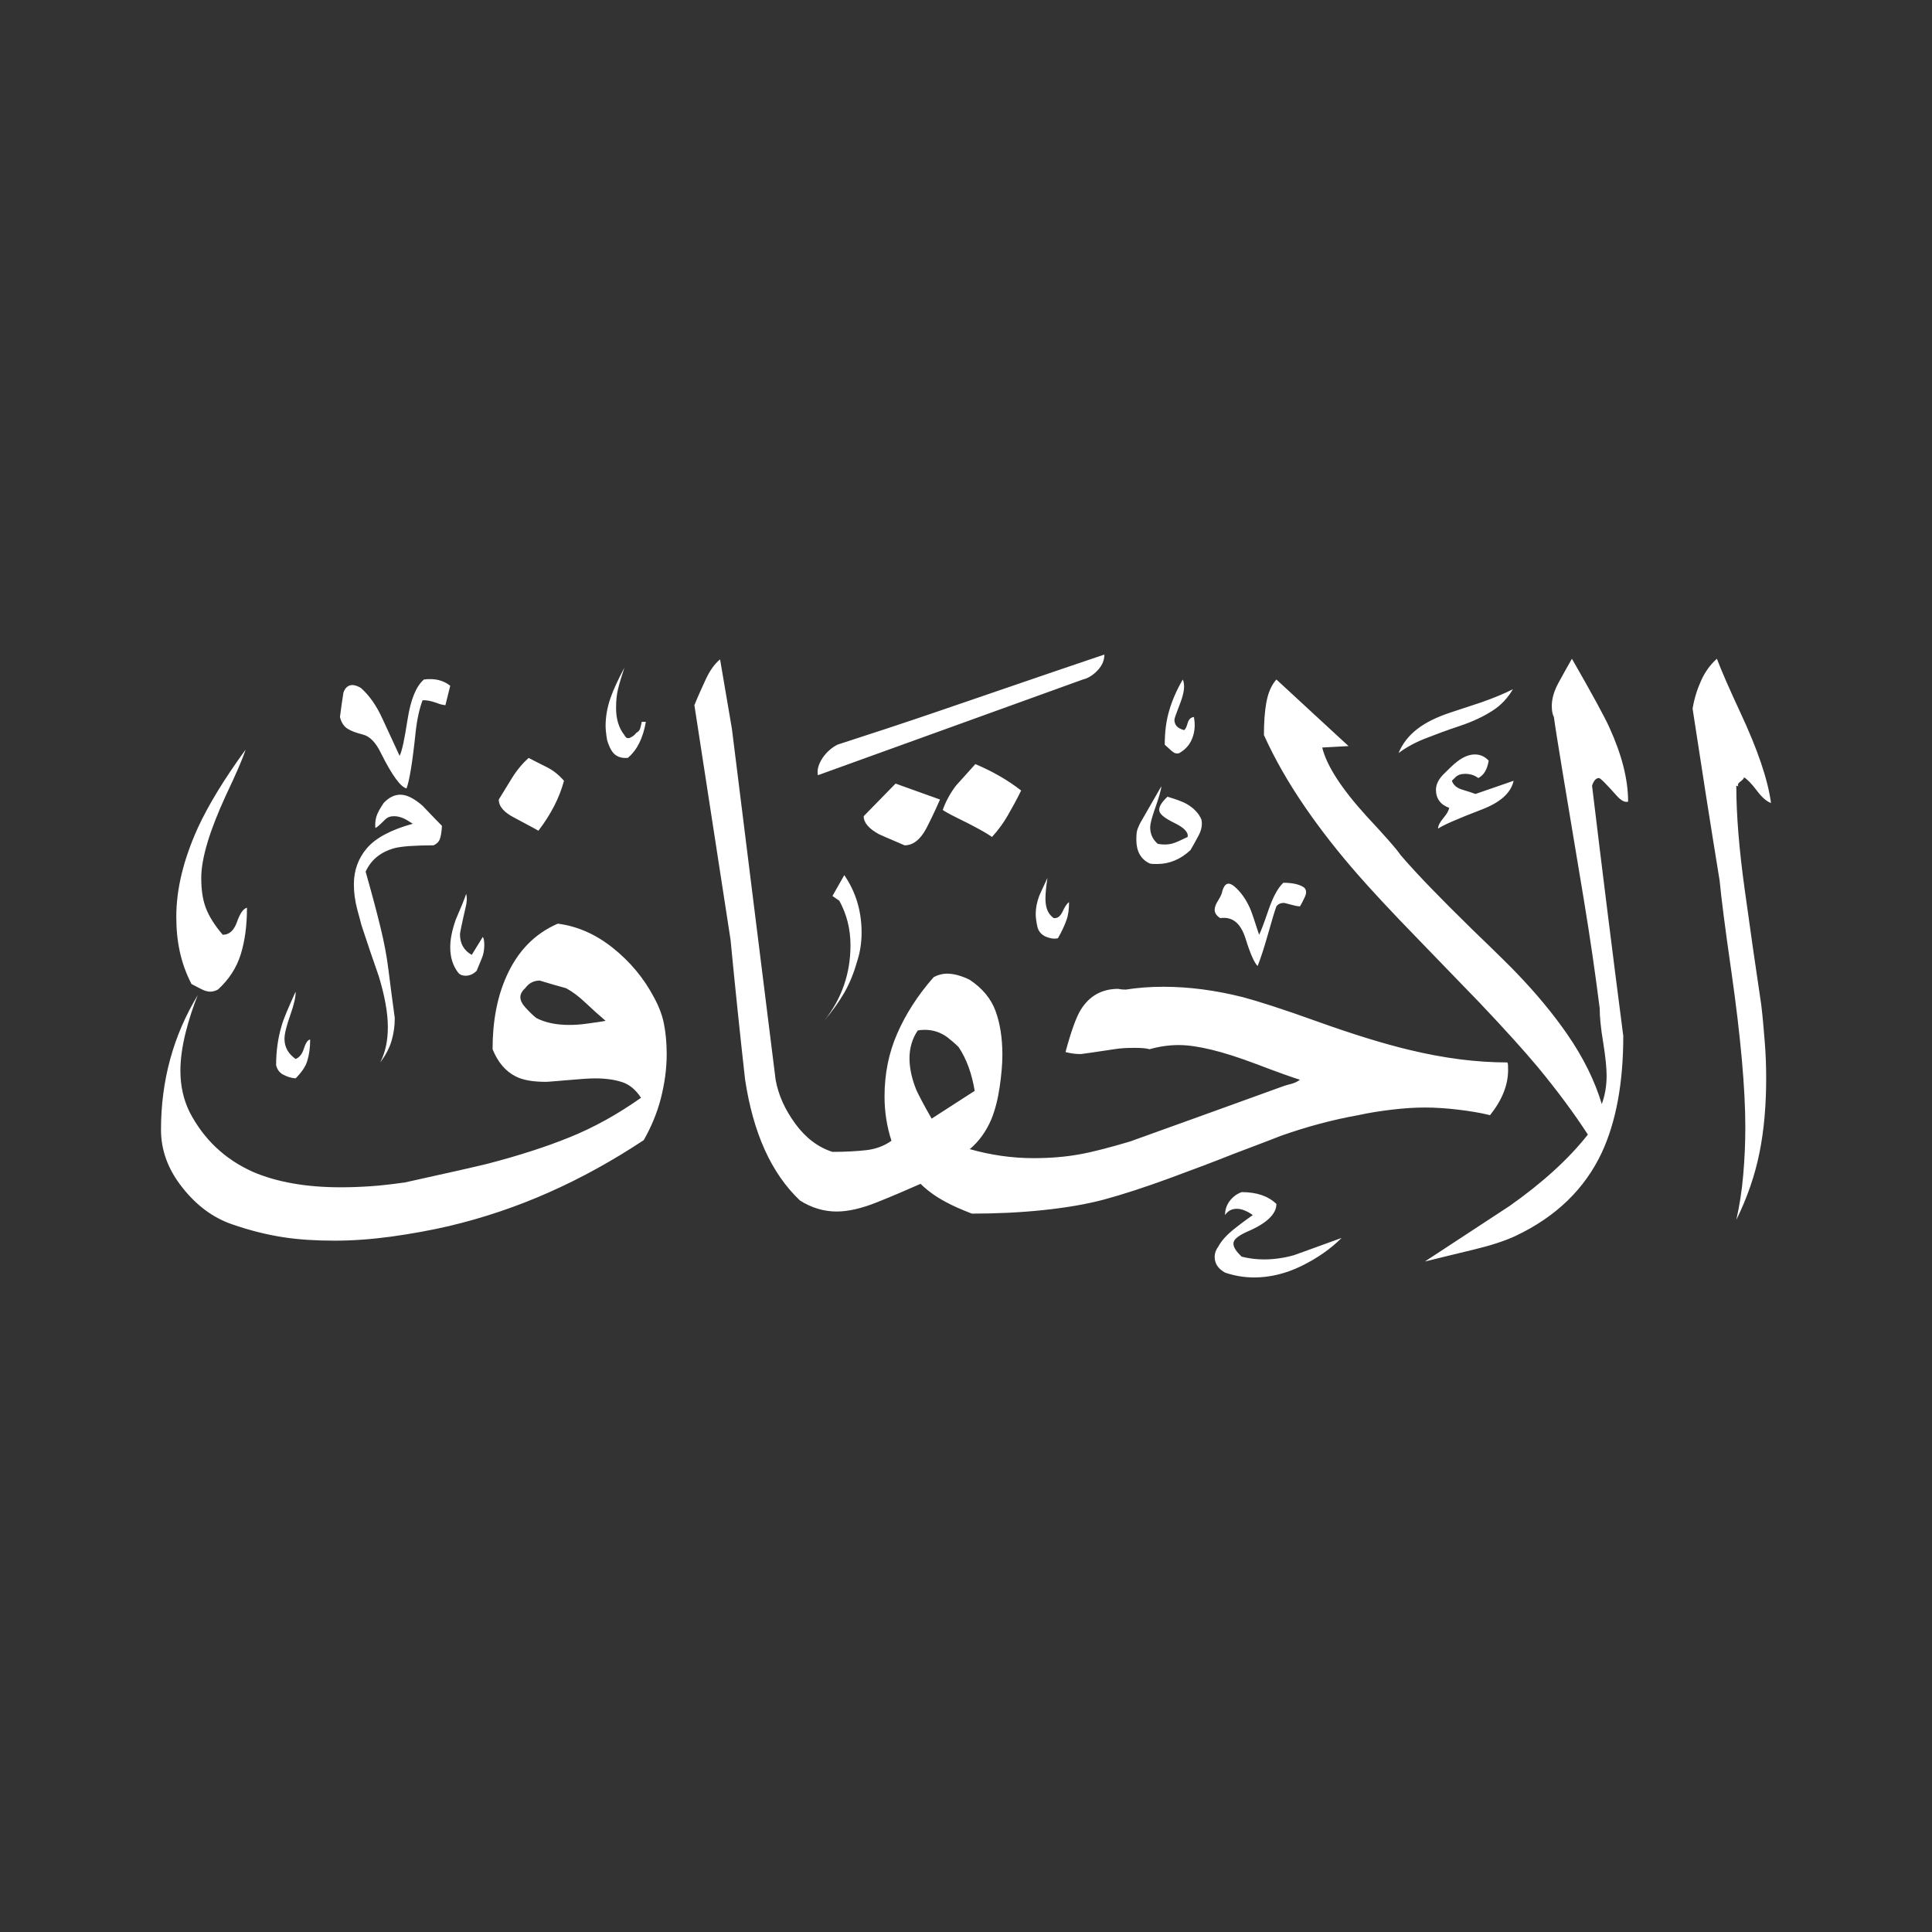 <svg width="24" height="24" viewBox="0 0 24 24" fill="none" xmlns="http://www.w3.org/2000/svg">
<rect x="0" y="0" width="24" height="24" fill="#333333" stroke="none"/>
<path fill-rule="evenodd" clip-rule="evenodd" d="M22 9.975C21.948 9.958 21.888 9.906 21.823 9.82C21.759 9.734 21.703 9.678 21.664 9.656C21.664 9.669 21.651 9.686 21.621 9.708C21.591 9.729 21.582 9.751 21.595 9.768L21.569 9.76C21.569 10.121 21.604 10.552 21.673 11.048C21.741 11.543 21.81 12.021 21.879 12.483C21.897 12.633 21.91 12.784 21.922 12.939C21.935 13.094 21.94 13.245 21.94 13.396C21.94 13.728 21.914 14.034 21.858 14.314C21.802 14.594 21.707 14.874 21.569 15.154C21.608 14.982 21.638 14.796 21.655 14.594C21.673 14.391 21.681 14.193 21.681 13.999C21.681 13.534 21.625 12.892 21.509 12.078C21.427 11.513 21.38 11.134 21.362 10.94C21.246 10.229 21.134 9.514 21.026 8.803C21.048 8.67 21.087 8.553 21.134 8.45C21.181 8.346 21.246 8.256 21.328 8.183C21.384 8.333 21.483 8.558 21.621 8.855C21.832 9.307 21.961 9.682 22 9.975ZM18.794 8.562C18.73 8.67 18.648 8.76 18.54 8.829C18.433 8.898 18.299 8.963 18.131 9.019C17.963 9.075 17.838 9.122 17.752 9.156C17.597 9.212 17.472 9.281 17.373 9.355C17.424 9.234 17.502 9.135 17.61 9.053C17.717 8.971 17.851 8.907 18.019 8.851C18.187 8.794 18.312 8.756 18.398 8.726C18.558 8.67 18.691 8.614 18.794 8.562ZM18.803 9.699C18.769 9.85 18.639 9.966 18.415 10.053C18.101 10.173 17.916 10.255 17.864 10.294C17.864 10.259 17.885 10.216 17.928 10.165C17.972 10.113 17.997 10.07 18.002 10.035C17.894 9.997 17.838 9.919 17.838 9.811C17.838 9.747 17.868 9.682 17.933 9.617C17.997 9.553 18.053 9.497 18.105 9.458C18.178 9.402 18.252 9.372 18.321 9.372C18.39 9.372 18.445 9.398 18.493 9.449C18.476 9.557 18.433 9.63 18.364 9.665C18.316 9.63 18.265 9.613 18.2 9.613C18.148 9.613 18.109 9.626 18.079 9.656L18.036 9.699C18.053 9.751 18.096 9.79 18.17 9.811C18.243 9.833 18.295 9.85 18.329 9.863L18.803 9.699ZM20.225 9.958C20.225 9.682 20.147 9.376 19.992 9.036C19.936 8.911 19.781 8.626 19.527 8.183C19.471 8.282 19.415 8.381 19.359 8.484C19.303 8.588 19.277 8.682 19.277 8.769C19.277 8.833 19.286 8.876 19.303 8.907C19.324 9.075 19.449 9.824 19.673 11.164C19.755 11.66 19.82 12.112 19.872 12.526C19.872 12.625 19.884 12.763 19.915 12.948C19.945 13.133 19.958 13.271 19.958 13.361C19.958 13.495 19.936 13.611 19.898 13.715C19.811 13.426 19.669 13.137 19.467 12.845C19.299 12.603 19.092 12.349 18.838 12.086C18.79 12.034 18.609 11.854 18.286 11.543C17.903 11.168 17.605 10.863 17.398 10.621C17.343 10.539 17.2 10.38 16.976 10.139C16.666 9.798 16.481 9.514 16.425 9.286L16.752 9.268C16.455 8.993 16.153 8.717 15.856 8.441C15.791 8.514 15.753 8.609 15.731 8.726C15.71 8.842 15.701 8.975 15.701 9.131C15.835 9.428 16.007 9.729 16.218 10.035C16.408 10.311 16.627 10.591 16.873 10.871C17.028 11.048 17.274 11.315 17.614 11.664C17.937 11.996 18.191 12.263 18.381 12.457C18.691 12.784 18.932 13.051 19.105 13.258C19.35 13.555 19.557 13.835 19.725 14.094C19.484 14.4 19.161 14.693 18.751 14.982C18.402 15.21 18.049 15.443 17.7 15.671C17.89 15.623 18.092 15.576 18.303 15.524C18.514 15.473 18.691 15.417 18.829 15.352C19.329 15.115 19.686 14.77 19.898 14.318C20.074 13.939 20.165 13.456 20.165 12.87C20.031 11.836 19.902 10.798 19.777 9.76C19.798 9.695 19.828 9.665 19.863 9.665C19.88 9.665 19.953 9.738 20.087 9.889C20.139 9.945 20.186 9.971 20.225 9.958ZM14.831 8.907C14.848 8.997 14.844 9.083 14.813 9.165C14.783 9.247 14.732 9.307 14.65 9.355C14.615 9.368 14.585 9.355 14.555 9.329C14.503 9.281 14.473 9.255 14.469 9.251C14.469 9.096 14.486 8.954 14.525 8.825C14.563 8.695 14.62 8.566 14.693 8.441C14.723 8.51 14.71 8.605 14.663 8.73C14.615 8.855 14.589 8.924 14.589 8.941C14.589 9.006 14.628 9.049 14.71 9.07C14.727 9.057 14.74 9.031 14.753 8.984C14.766 8.937 14.792 8.911 14.831 8.907ZM14.925 10.182C14.938 10.246 14.925 10.311 14.891 10.376C14.857 10.44 14.822 10.505 14.788 10.561C14.663 10.677 14.525 10.733 14.374 10.733C14.335 10.733 14.301 10.733 14.279 10.725C14.171 10.673 14.116 10.574 14.116 10.432C14.116 10.367 14.12 10.324 14.133 10.294C14.146 10.264 14.154 10.246 14.159 10.233L14.426 9.768C14.426 9.807 14.396 9.91 14.339 10.07C14.305 10.169 14.288 10.238 14.288 10.277C14.288 10.358 14.318 10.427 14.383 10.483C14.456 10.496 14.516 10.492 14.563 10.479C14.611 10.466 14.671 10.436 14.753 10.397C14.766 10.341 14.71 10.281 14.585 10.221C14.46 10.16 14.4 10.109 14.4 10.061C14.4 10.014 14.434 9.962 14.503 9.897C14.62 9.932 14.697 9.962 14.736 9.984C14.826 10.035 14.891 10.1 14.925 10.182ZM16.201 11.026C16.231 11.056 16.231 11.095 16.209 11.143C16.188 11.19 16.166 11.229 16.149 11.259C16.119 11.259 16.08 11.25 16.033 11.237C15.985 11.225 15.955 11.216 15.951 11.216C15.912 11.216 15.878 11.229 15.856 11.259C15.835 11.315 15.8 11.431 15.753 11.599C15.705 11.767 15.662 11.901 15.623 12C15.585 11.966 15.533 11.854 15.473 11.66C15.412 11.466 15.309 11.384 15.158 11.405C15.111 11.375 15.089 11.341 15.089 11.302C15.089 11.272 15.102 11.233 15.132 11.186C15.162 11.138 15.18 11.1 15.184 11.069C15.214 10.97 15.261 10.953 15.331 11.009C15.412 11.078 15.477 11.168 15.529 11.285C15.546 11.324 15.585 11.436 15.641 11.612C15.662 11.573 15.701 11.47 15.757 11.306C15.813 11.143 15.873 11.031 15.942 10.966C16.063 10.966 16.149 10.988 16.201 11.026ZM13.719 8.131C13.719 8.2 13.693 8.265 13.637 8.325C13.581 8.385 13.521 8.424 13.452 8.441C12.353 8.838 11.259 9.234 10.16 9.63C10.147 9.561 10.169 9.492 10.216 9.419C10.264 9.346 10.328 9.29 10.402 9.251C10.828 9.113 11.233 8.98 11.625 8.846C12.918 8.402 13.616 8.165 13.719 8.131ZM12.685 9.82C12.513 9.686 12.323 9.579 12.116 9.492C11.991 9.63 11.909 9.721 11.875 9.76C11.806 9.85 11.75 9.953 11.711 10.061C11.75 10.091 11.854 10.143 12.021 10.225C12.146 10.29 12.25 10.345 12.323 10.397C12.405 10.307 12.47 10.216 12.521 10.126C12.573 10.035 12.629 9.936 12.685 9.82ZM18.726 13.198C18.342 13.198 17.937 13.146 17.511 13.043C17.2 12.969 16.821 12.853 16.377 12.694C15.934 12.534 15.619 12.435 15.443 12.388C15.102 12.302 14.775 12.258 14.451 12.258C14.279 12.258 14.124 12.271 13.986 12.293C13.965 12.293 13.93 12.293 13.891 12.284C13.689 12.284 13.534 12.37 13.426 12.543C13.37 12.633 13.306 12.81 13.236 13.069C13.301 13.086 13.361 13.094 13.426 13.094C13.439 13.094 13.577 13.073 13.84 13.034C13.913 13.021 13.999 13.017 14.09 13.017C14.176 13.017 14.24 13.021 14.279 13.034C14.4 13 14.521 12.982 14.641 12.982C14.87 12.982 15.188 13.06 15.598 13.215C15.869 13.318 16.05 13.383 16.149 13.413C16.119 13.435 16.08 13.456 16.024 13.469C15.968 13.482 15.938 13.495 15.925 13.499C15.292 13.728 14.663 13.956 14.038 14.18C13.792 14.253 13.581 14.309 13.413 14.339C13.245 14.37 13.051 14.387 12.84 14.387C12.569 14.387 12.306 14.348 12.047 14.275C12.164 14.176 12.25 14.055 12.315 13.904C12.362 13.788 12.396 13.655 12.418 13.504C12.44 13.353 12.452 13.219 12.452 13.103C12.452 12.892 12.422 12.707 12.366 12.556C12.31 12.405 12.203 12.276 12.047 12.172C11.944 12.121 11.849 12.095 11.763 12.095C11.711 12.095 11.655 12.108 11.599 12.138C11.405 12.358 11.255 12.59 11.147 12.836C11.039 13.081 10.988 13.344 10.988 13.62C10.988 13.814 11.018 13.999 11.074 14.171C10.983 14.236 10.876 14.275 10.759 14.288C10.643 14.301 10.501 14.309 10.341 14.309C10.165 14.253 10.009 14.137 9.88 13.96C9.751 13.784 9.669 13.603 9.635 13.413L9.092 9.053L8.945 8.191C8.876 8.247 8.816 8.333 8.764 8.446C8.713 8.558 8.665 8.661 8.626 8.76L9.075 11.673C9.131 12.254 9.191 12.832 9.255 13.405C9.355 14.072 9.579 14.572 9.936 14.912C10.078 15.003 10.233 15.05 10.393 15.05C10.535 15.05 10.703 15.012 10.897 14.934C11.091 14.857 11.268 14.779 11.436 14.706C11.522 14.792 11.625 14.865 11.746 14.93C11.832 14.977 11.94 15.025 12.073 15.076C12.37 15.076 12.664 15.063 12.952 15.033C13.241 15.003 13.495 14.96 13.719 14.9C13.943 14.839 14.21 14.753 14.516 14.641C14.822 14.529 15.094 14.426 15.322 14.335C15.701 14.193 15.895 14.116 15.908 14.111C16.235 13.995 16.558 13.909 16.873 13.853C17.011 13.822 17.153 13.801 17.295 13.784C17.437 13.767 17.575 13.758 17.7 13.758C17.825 13.758 17.967 13.767 18.109 13.784C18.252 13.801 18.385 13.822 18.51 13.853C18.661 13.663 18.734 13.478 18.734 13.293C18.734 13.245 18.734 13.215 18.726 13.198ZM13.28 11.207C13.28 11.293 13.271 11.367 13.249 11.427C13.228 11.487 13.194 11.565 13.142 11.655C13.09 11.668 13.038 11.655 12.987 11.634C12.935 11.608 12.9 11.569 12.887 11.513C12.875 11.457 12.866 11.405 12.866 11.354C12.866 11.285 12.879 11.212 12.909 11.13C12.913 11.117 12.948 11.043 13.012 10.906C12.995 11.013 12.987 11.1 12.987 11.164C12.987 11.28 13.021 11.358 13.09 11.405C13.137 11.41 13.172 11.384 13.202 11.319C13.232 11.255 13.258 11.22 13.28 11.207ZM11.677 9.932C11.604 10.1 11.543 10.221 11.505 10.294C11.431 10.432 11.341 10.501 11.237 10.501C11.13 10.453 11.022 10.41 10.919 10.363C10.794 10.294 10.729 10.221 10.729 10.139L11.125 9.734L11.677 9.932ZM16.666 15.378C16.528 15.516 16.36 15.632 16.166 15.727C15.972 15.822 15.774 15.869 15.58 15.869C15.455 15.869 15.335 15.848 15.218 15.809C15.132 15.761 15.089 15.697 15.089 15.611C15.089 15.572 15.102 15.529 15.132 15.49C15.167 15.421 15.231 15.348 15.322 15.274C15.369 15.236 15.447 15.175 15.563 15.094C15.49 15.042 15.421 15.016 15.365 15.016C15.3 15.016 15.253 15.042 15.218 15.094C15.218 15.029 15.236 14.973 15.274 14.921C15.313 14.87 15.361 14.831 15.425 14.809C15.611 14.809 15.753 14.857 15.856 14.956C15.856 15.081 15.736 15.197 15.494 15.3C15.378 15.352 15.322 15.399 15.322 15.447C15.322 15.494 15.356 15.546 15.425 15.611C15.511 15.632 15.602 15.645 15.701 15.645C15.822 15.645 15.947 15.628 16.072 15.593C16.106 15.58 16.304 15.511 16.666 15.378ZM10.643 11.957C10.604 12.095 10.552 12.22 10.488 12.332C10.423 12.444 10.341 12.56 10.238 12.681C10.458 12.405 10.565 12.091 10.565 11.742C10.565 11.539 10.518 11.358 10.427 11.19L10.341 11.13L10.488 10.871C10.63 11.078 10.703 11.315 10.703 11.586C10.703 11.72 10.682 11.841 10.643 11.957ZM8.023 8.967C8.006 9.066 7.98 9.148 7.946 9.221C7.911 9.294 7.864 9.359 7.799 9.415C7.743 9.419 7.692 9.411 7.648 9.38C7.605 9.35 7.571 9.29 7.541 9.191C7.528 9.109 7.523 9.053 7.523 9.019C7.523 8.898 7.545 8.782 7.584 8.67C7.623 8.558 7.683 8.433 7.756 8.295C7.722 8.398 7.696 8.484 7.679 8.553C7.661 8.622 7.653 8.704 7.653 8.794C7.653 8.932 7.687 9.044 7.756 9.131C7.773 9.165 7.795 9.178 7.825 9.165C7.855 9.152 7.881 9.135 7.903 9.105C7.933 9.087 7.95 9.066 7.954 9.044C7.959 9.023 7.967 8.997 7.972 8.967H8.023ZM7.006 9.699C6.95 9.91 6.843 10.117 6.688 10.32C6.67 10.307 6.571 10.255 6.386 10.156C6.261 10.091 6.196 10.018 6.196 9.932C6.27 9.811 6.326 9.721 6.36 9.665C6.425 9.561 6.494 9.48 6.567 9.415C6.64 9.454 6.718 9.492 6.795 9.531C6.873 9.57 6.942 9.626 7.006 9.699ZM5.593 8.519L5.533 8.76C5.494 8.756 5.46 8.747 5.43 8.734C5.348 8.704 5.287 8.695 5.249 8.7C5.21 8.803 5.18 8.937 5.162 9.105C5.124 9.471 5.085 9.704 5.05 9.794C4.977 9.777 4.869 9.63 4.732 9.355C4.667 9.221 4.594 9.148 4.512 9.126C4.43 9.105 4.365 9.083 4.318 9.053C4.271 9.023 4.24 8.975 4.223 8.907C4.236 8.807 4.249 8.708 4.266 8.605C4.288 8.54 4.327 8.51 4.378 8.51C4.408 8.51 4.443 8.523 4.482 8.545C4.585 8.635 4.676 8.764 4.749 8.924C4.822 9.083 4.895 9.238 4.964 9.389C4.994 9.333 5.025 9.182 5.063 8.937C5.102 8.691 5.167 8.527 5.266 8.441C5.399 8.424 5.507 8.45 5.593 8.519ZM5.998 11.638C6.011 11.66 6.016 11.694 6.016 11.742C6.016 11.797 6.007 11.854 5.985 11.905C5.964 11.957 5.942 12.009 5.921 12.06C5.882 12.099 5.835 12.121 5.783 12.121C5.744 12.121 5.71 12.108 5.688 12.078C5.623 11.991 5.593 11.888 5.593 11.767C5.593 11.668 5.615 11.556 5.662 11.423C5.727 11.272 5.77 11.168 5.791 11.104C5.804 11.155 5.8 11.212 5.783 11.276C5.735 11.483 5.714 11.591 5.714 11.604C5.714 11.72 5.761 11.806 5.86 11.862L5.998 11.638ZM5.49 10.259C5.486 10.333 5.477 10.389 5.464 10.423C5.451 10.458 5.425 10.483 5.386 10.501C5.149 10.501 4.99 10.514 4.904 10.535C4.732 10.582 4.611 10.677 4.542 10.828C4.624 11.117 4.684 11.345 4.727 11.522C4.77 11.698 4.805 11.875 4.826 12.052C4.848 12.228 4.874 12.427 4.904 12.646C4.904 12.745 4.891 12.836 4.865 12.926C4.839 13.017 4.792 13.107 4.723 13.198C4.788 13.073 4.818 12.926 4.818 12.758C4.818 12.582 4.779 12.37 4.706 12.129C4.632 11.918 4.559 11.703 4.49 11.492C4.469 11.41 4.452 11.349 4.439 11.302C4.408 11.186 4.396 11.082 4.396 10.983C4.396 10.811 4.452 10.66 4.559 10.535C4.667 10.41 4.857 10.307 5.128 10.233C5.076 10.199 5.033 10.173 4.999 10.16C4.964 10.147 4.93 10.139 4.895 10.139C4.848 10.139 4.813 10.152 4.783 10.182C4.719 10.246 4.68 10.281 4.663 10.285C4.658 10.233 4.663 10.186 4.676 10.143C4.689 10.1 4.719 10.044 4.766 9.975C4.831 9.906 4.9 9.872 4.973 9.872C5.055 9.872 5.145 9.919 5.249 10.009C5.365 10.13 5.442 10.212 5.49 10.259ZM3.068 11.276C3.068 11.496 3.043 11.685 2.991 11.854C2.939 12.022 2.844 12.168 2.707 12.293C2.672 12.31 2.642 12.319 2.612 12.319C2.577 12.319 2.534 12.306 2.487 12.28C2.439 12.254 2.401 12.237 2.379 12.224C2.31 12.091 2.263 11.957 2.233 11.819C2.203 11.681 2.19 11.539 2.19 11.388C2.19 11.043 2.28 10.677 2.457 10.285C2.59 9.997 2.788 9.673 3.051 9.312C3.012 9.432 2.931 9.617 2.81 9.872C2.603 10.32 2.5 10.664 2.5 10.906C2.5 11.048 2.517 11.173 2.556 11.276C2.595 11.38 2.664 11.492 2.767 11.612C2.849 11.612 2.905 11.56 2.944 11.453C2.982 11.345 3.021 11.289 3.068 11.276ZM8.118 12.379C7.997 12.151 7.829 11.948 7.614 11.776C7.399 11.604 7.17 11.505 6.929 11.474C6.64 11.599 6.429 11.819 6.291 12.129C6.175 12.388 6.119 12.689 6.119 13.034C6.184 13.194 6.278 13.306 6.403 13.37C6.494 13.418 6.623 13.439 6.782 13.439C6.813 13.439 6.899 13.43 7.05 13.418C7.2 13.405 7.312 13.396 7.394 13.396C7.528 13.396 7.64 13.413 7.73 13.443C7.821 13.473 7.898 13.538 7.963 13.637C7.67 13.844 7.373 14.008 7.075 14.128C6.778 14.249 6.438 14.357 6.059 14.456C5.921 14.49 5.58 14.568 5.033 14.688C4.878 14.71 4.736 14.727 4.602 14.736C4.469 14.745 4.348 14.749 4.232 14.749C3.801 14.749 3.439 14.684 3.146 14.559C2.797 14.404 2.53 14.154 2.353 13.81C2.28 13.659 2.241 13.491 2.241 13.301C2.241 13.159 2.263 13 2.306 12.827C2.349 12.655 2.401 12.5 2.457 12.362C2.151 12.866 2 13.426 2 14.034C2 14.288 2.086 14.525 2.263 14.749C2.439 14.973 2.642 15.124 2.875 15.206C3.107 15.287 3.323 15.339 3.517 15.369C3.71 15.399 3.926 15.412 4.154 15.412C4.383 15.412 4.615 15.395 4.865 15.361C5.115 15.326 5.352 15.283 5.576 15.231C6.011 15.128 6.429 14.986 6.826 14.809C7.222 14.633 7.614 14.417 7.997 14.163C8.088 14.003 8.161 13.831 8.209 13.646C8.256 13.461 8.282 13.28 8.282 13.094C8.282 12.952 8.269 12.823 8.247 12.715C8.226 12.607 8.183 12.495 8.118 12.379ZM3.853 12.913C3.853 13.017 3.84 13.103 3.818 13.176C3.797 13.249 3.745 13.323 3.672 13.396C3.616 13.392 3.564 13.374 3.517 13.349C3.469 13.323 3.443 13.284 3.43 13.232C3.43 13.06 3.452 12.896 3.499 12.741C3.521 12.659 3.581 12.521 3.672 12.319C3.676 12.375 3.654 12.474 3.607 12.607C3.56 12.741 3.534 12.84 3.534 12.905C3.534 13.008 3.581 13.09 3.672 13.155C3.719 13.137 3.754 13.094 3.775 13.025C3.797 12.957 3.822 12.918 3.853 12.913ZM12.108 13.551L11.573 13.896C11.474 13.723 11.414 13.607 11.384 13.542C11.328 13.405 11.298 13.271 11.298 13.146C11.298 13.021 11.332 12.9 11.401 12.801C11.418 12.797 11.448 12.793 11.487 12.793C11.591 12.793 11.685 12.823 11.772 12.888C11.81 12.918 11.858 12.957 11.909 13.008C12.009 13.159 12.073 13.34 12.108 13.551ZM7.523 12.681C7.459 12.694 7.386 12.702 7.299 12.715C7.213 12.728 7.136 12.732 7.067 12.732C6.907 12.732 6.769 12.702 6.662 12.646C6.614 12.607 6.571 12.564 6.528 12.517C6.485 12.47 6.464 12.427 6.464 12.388C6.464 12.349 6.485 12.31 6.524 12.276C6.571 12.211 6.632 12.181 6.705 12.181C6.813 12.215 6.925 12.246 7.032 12.276C7.106 12.315 7.187 12.375 7.274 12.457C7.36 12.539 7.442 12.612 7.523 12.681Z" fill="white"/>
</svg>
